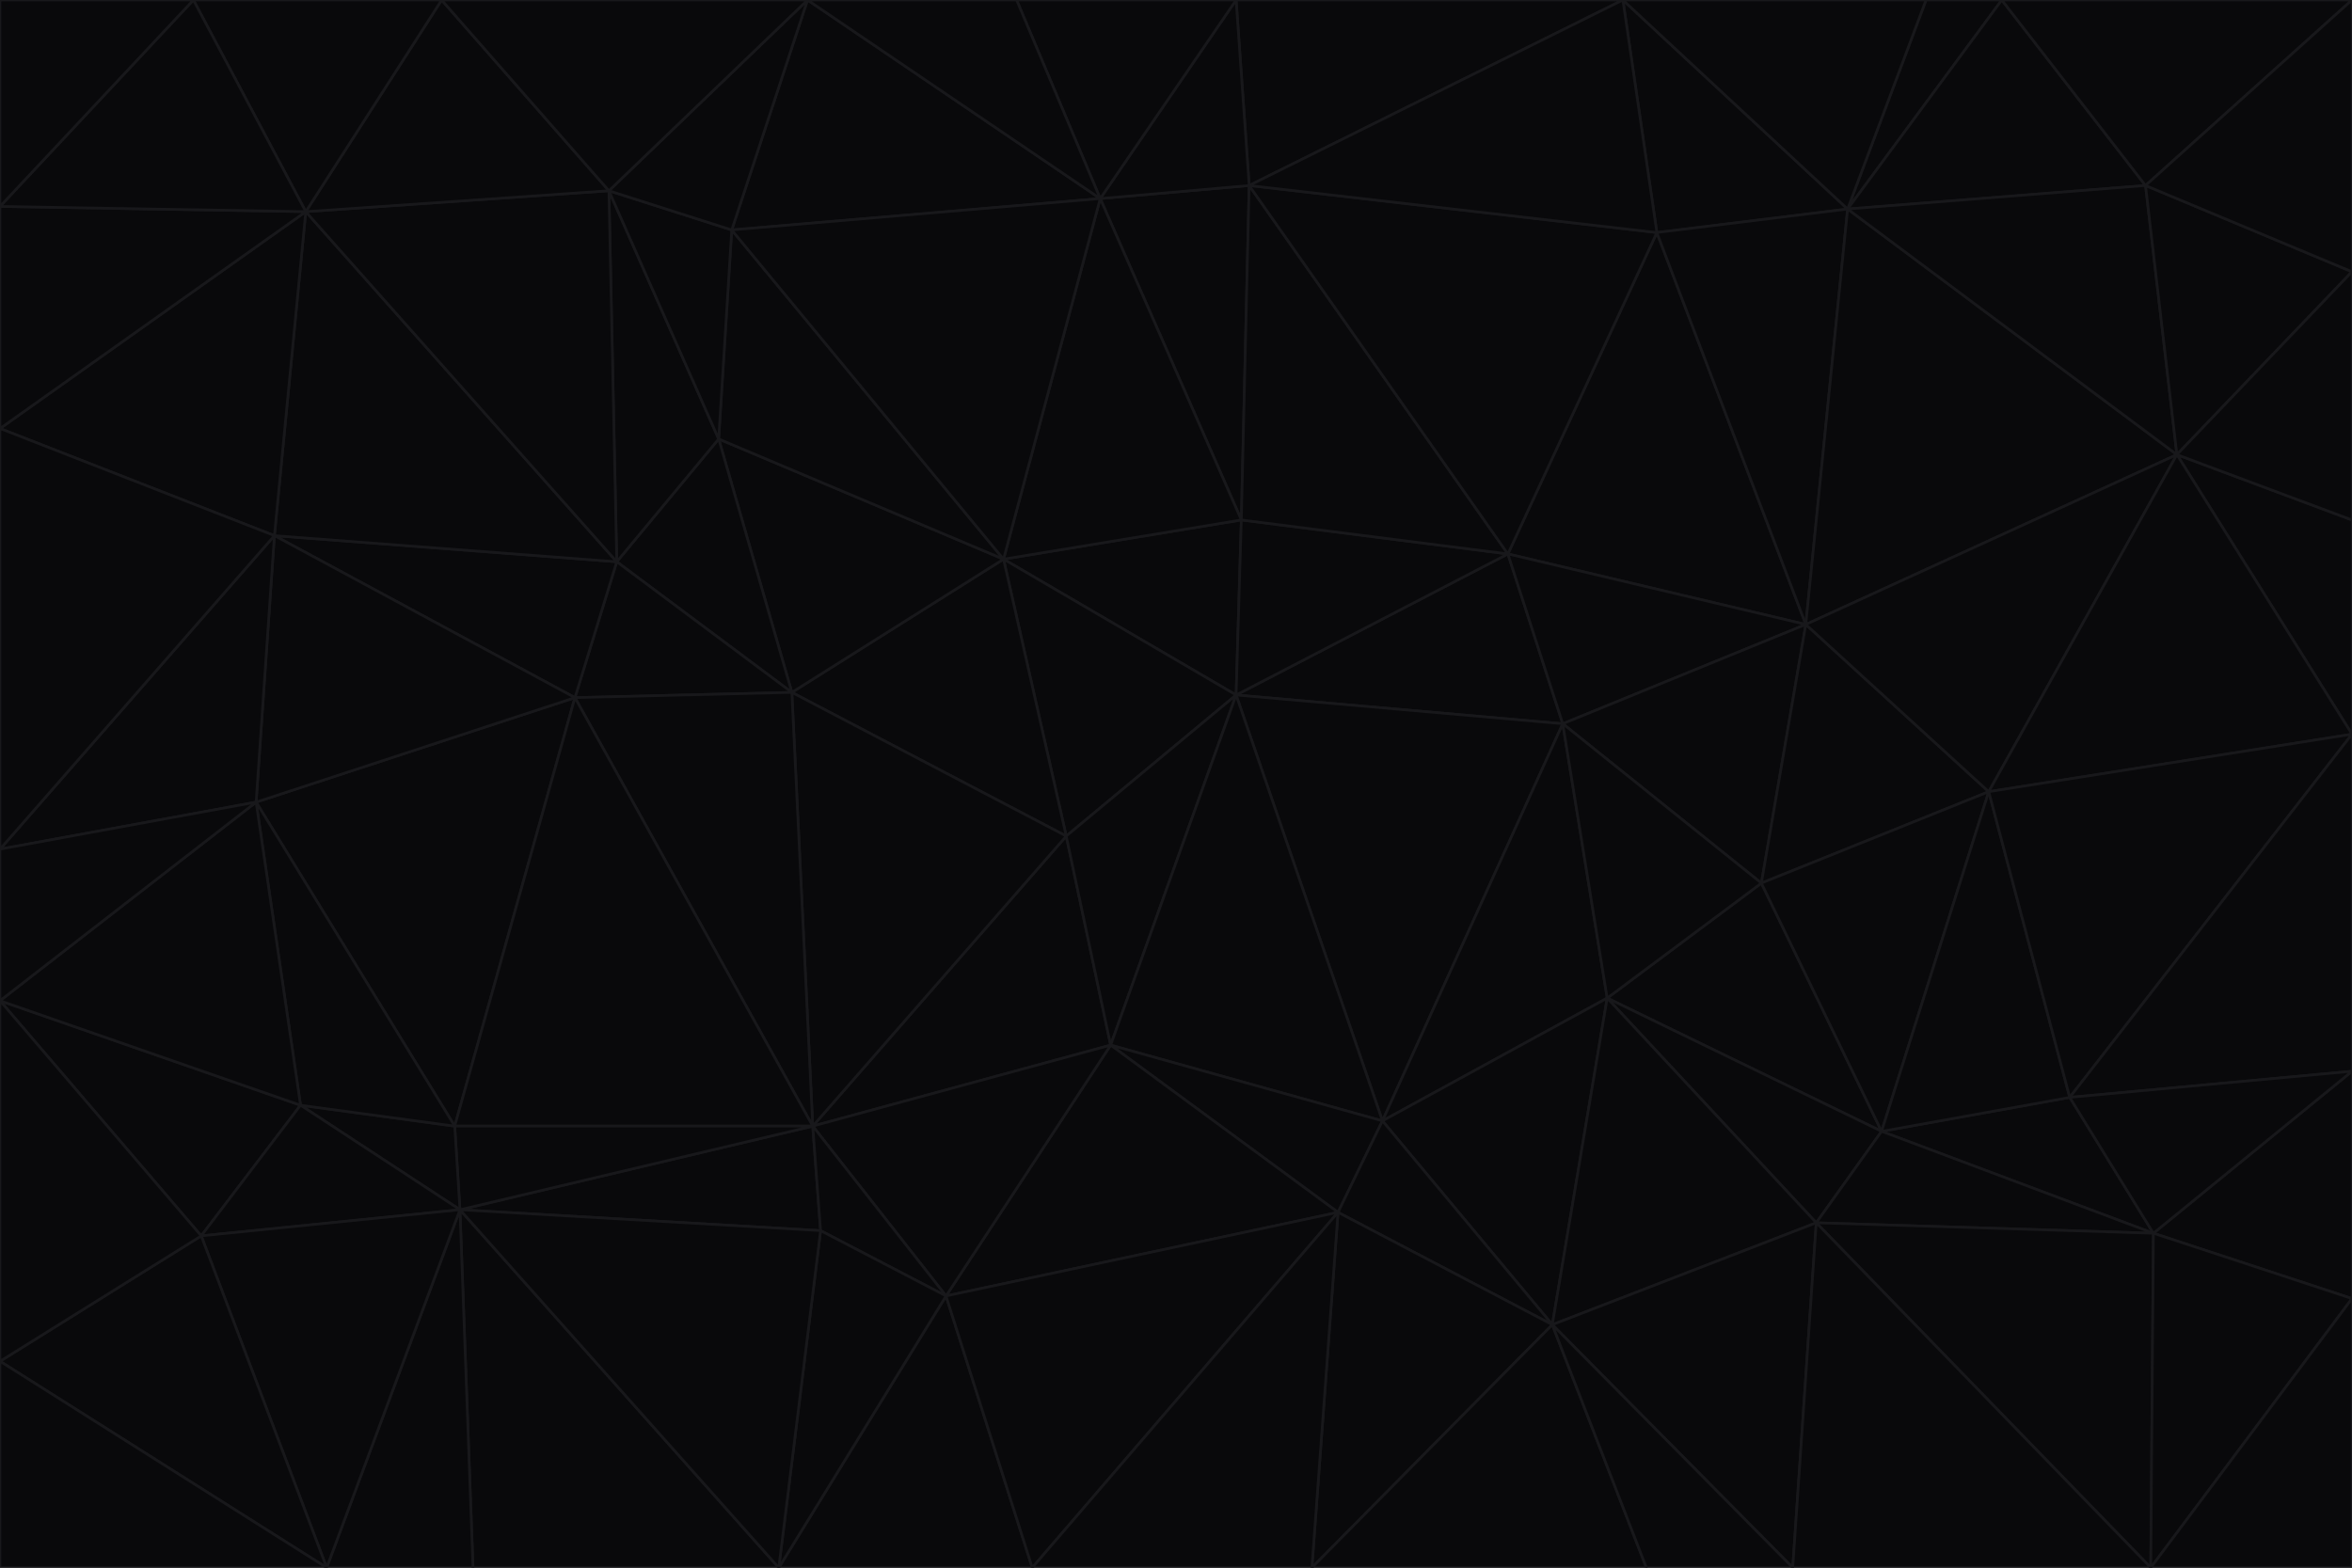 <svg id="visual" viewBox="0 0 900 600" width="900" height="600" xmlns="http://www.w3.org/2000/svg" xmlns:xlink="http://www.w3.org/1999/xlink" version="1.1"><g stroke-width="1" stroke-linejoin="bevel"><path d="M473 266L475 199L384 214Z" fill="#09090b" stroke="#18181b"></path><path d="M384 214L408 320L473 266Z" fill="#09090b" stroke="#18181b"></path><path d="M384 214L303 265L408 320Z" fill="#09090b" stroke="#18181b"></path><path d="M598 277L577 212L473 266Z" fill="#09090b" stroke="#18181b"></path><path d="M473 266L577 212L475 199Z" fill="#09090b" stroke="#18181b"></path><path d="M478 71L421 76L475 199Z" fill="#09090b" stroke="#18181b"></path><path d="M475 199L421 76L384 214Z" fill="#09090b" stroke="#18181b"></path><path d="M384 214L275 168L303 265Z" fill="#09090b" stroke="#18181b"></path><path d="M577 212L478 71L475 199Z" fill="#09090b" stroke="#18181b"></path><path d="M311 431L425 400L408 320Z" fill="#09090b" stroke="#18181b"></path><path d="M408 320L425 400L473 266Z" fill="#09090b" stroke="#18181b"></path><path d="M529 429L598 277L473 266Z" fill="#09090b" stroke="#18181b"></path><path d="M280 88L275 168L384 214Z" fill="#09090b" stroke="#18181b"></path><path d="M275 168L236 215L303 265Z" fill="#09090b" stroke="#18181b"></path><path d="M303 265L311 431L408 320Z" fill="#09090b" stroke="#18181b"></path><path d="M309 0L280 88L421 76Z" fill="#09090b" stroke="#18181b"></path><path d="M421 76L280 88L384 214Z" fill="#09090b" stroke="#18181b"></path><path d="M275 168L233 73L236 215Z" fill="#09090b" stroke="#18181b"></path><path d="M236 215L220 267L303 265Z" fill="#09090b" stroke="#18181b"></path><path d="M425 400L529 429L473 266Z" fill="#09090b" stroke="#18181b"></path><path d="M220 267L311 431L303 265Z" fill="#09090b" stroke="#18181b"></path><path d="M425 400L512 464L529 429Z" fill="#09090b" stroke="#18181b"></path><path d="M621 0L473 0L478 71Z" fill="#09090b" stroke="#18181b"></path><path d="M478 71L473 0L421 76Z" fill="#09090b" stroke="#18181b"></path><path d="M473 0L389 0L421 76Z" fill="#09090b" stroke="#18181b"></path><path d="M529 429L615 382L598 277Z" fill="#09090b" stroke="#18181b"></path><path d="M362 496L512 464L425 400Z" fill="#09090b" stroke="#18181b"></path><path d="M529 429L594 507L615 382Z" fill="#09090b" stroke="#18181b"></path><path d="M691 239L634 89L577 212Z" fill="#09090b" stroke="#18181b"></path><path d="M577 212L634 89L478 71Z" fill="#09090b" stroke="#18181b"></path><path d="M691 239L577 212L598 277Z" fill="#09090b" stroke="#18181b"></path><path d="M280 88L233 73L275 168Z" fill="#09090b" stroke="#18181b"></path><path d="M236 215L105 205L220 267Z" fill="#09090b" stroke="#18181b"></path><path d="M309 0L233 73L280 88Z" fill="#09090b" stroke="#18181b"></path><path d="M674 338L691 239L598 277Z" fill="#09090b" stroke="#18181b"></path><path d="M389 0L309 0L421 76Z" fill="#09090b" stroke="#18181b"></path><path d="M720 433L674 338L615 382Z" fill="#09090b" stroke="#18181b"></path><path d="M615 382L674 338L598 277Z" fill="#09090b" stroke="#18181b"></path><path d="M176 463L314 471L311 431Z" fill="#09090b" stroke="#18181b"></path><path d="M311 431L362 496L425 400Z" fill="#09090b" stroke="#18181b"></path><path d="M314 471L362 496L311 431Z" fill="#09090b" stroke="#18181b"></path><path d="M707 80L621 0L634 89Z" fill="#09090b" stroke="#18181b"></path><path d="M634 89L621 0L478 71Z" fill="#09090b" stroke="#18181b"></path><path d="M691 239L707 80L634 89Z" fill="#09090b" stroke="#18181b"></path><path d="M512 464L594 507L529 429Z" fill="#09090b" stroke="#18181b"></path><path d="M502 600L594 507L512 464Z" fill="#09090b" stroke="#18181b"></path><path d="M98 307L174 431L220 267Z" fill="#09090b" stroke="#18181b"></path><path d="M220 267L174 431L311 431Z" fill="#09090b" stroke="#18181b"></path><path d="M298 600L395 600L362 496Z" fill="#09090b" stroke="#18181b"></path><path d="M117 81L105 205L236 215Z" fill="#09090b" stroke="#18181b"></path><path d="M674 338L761 303L691 239Z" fill="#09090b" stroke="#18181b"></path><path d="M691 239L833 174L707 80Z" fill="#09090b" stroke="#18181b"></path><path d="M720 433L761 303L674 338Z" fill="#09090b" stroke="#18181b"></path><path d="M105 205L98 307L220 267Z" fill="#09090b" stroke="#18181b"></path><path d="M174 431L176 463L311 431Z" fill="#09090b" stroke="#18181b"></path><path d="M115 423L176 463L174 431Z" fill="#09090b" stroke="#18181b"></path><path d="M695 468L720 433L615 382Z" fill="#09090b" stroke="#18181b"></path><path d="M233 73L117 81L236 215Z" fill="#09090b" stroke="#18181b"></path><path d="M169 0L117 81L233 73Z" fill="#09090b" stroke="#18181b"></path><path d="M309 0L169 0L233 73Z" fill="#09090b" stroke="#18181b"></path><path d="M594 507L695 468L615 382Z" fill="#09090b" stroke="#18181b"></path><path d="M298 600L362 496L314 471Z" fill="#09090b" stroke="#18181b"></path><path d="M362 496L395 600L512 464Z" fill="#09090b" stroke="#18181b"></path><path d="M594 507L686 600L695 468Z" fill="#09090b" stroke="#18181b"></path><path d="M98 307L115 423L174 431Z" fill="#09090b" stroke="#18181b"></path><path d="M395 600L502 600L512 464Z" fill="#09090b" stroke="#18181b"></path><path d="M766 0L737 0L707 80Z" fill="#09090b" stroke="#18181b"></path><path d="M707 80L737 0L621 0Z" fill="#09090b" stroke="#18181b"></path><path d="M181 600L298 600L176 463Z" fill="#09090b" stroke="#18181b"></path><path d="M176 463L298 600L314 471Z" fill="#09090b" stroke="#18181b"></path><path d="M900 199L833 174L900 281Z" fill="#09090b" stroke="#18181b"></path><path d="M761 303L833 174L691 239Z" fill="#09090b" stroke="#18181b"></path><path d="M821 71L766 0L707 80Z" fill="#09090b" stroke="#18181b"></path><path d="M824 472L792 420L720 433Z" fill="#09090b" stroke="#18181b"></path><path d="M720 433L792 420L761 303Z" fill="#09090b" stroke="#18181b"></path><path d="M824 472L720 433L695 468Z" fill="#09090b" stroke="#18181b"></path><path d="M502 600L630 600L594 507Z" fill="#09090b" stroke="#18181b"></path><path d="M833 174L821 71L707 80Z" fill="#09090b" stroke="#18181b"></path><path d="M169 0L74 0L117 81Z" fill="#09090b" stroke="#18181b"></path><path d="M117 81L0 164L105 205Z" fill="#09090b" stroke="#18181b"></path><path d="M105 205L0 325L98 307Z" fill="#09090b" stroke="#18181b"></path><path d="M0 383L77 473L115 423Z" fill="#09090b" stroke="#18181b"></path><path d="M115 423L77 473L176 463Z" fill="#09090b" stroke="#18181b"></path><path d="M0 383L115 423L98 307Z" fill="#09090b" stroke="#18181b"></path><path d="M0 79L0 164L117 81Z" fill="#09090b" stroke="#18181b"></path><path d="M0 164L0 325L105 205Z" fill="#09090b" stroke="#18181b"></path><path d="M630 600L686 600L594 507Z" fill="#09090b" stroke="#18181b"></path><path d="M125 600L181 600L176 463Z" fill="#09090b" stroke="#18181b"></path><path d="M823 600L824 472L695 468Z" fill="#09090b" stroke="#18181b"></path><path d="M900 281L833 174L761 303Z" fill="#09090b" stroke="#18181b"></path><path d="M0 325L0 383L98 307Z" fill="#09090b" stroke="#18181b"></path><path d="M77 473L125 600L176 463Z" fill="#09090b" stroke="#18181b"></path><path d="M74 0L0 79L117 81Z" fill="#09090b" stroke="#18181b"></path><path d="M900 281L761 303L792 420Z" fill="#09090b" stroke="#18181b"></path><path d="M833 174L900 104L821 71Z" fill="#09090b" stroke="#18181b"></path><path d="M900 410L900 281L792 420Z" fill="#09090b" stroke="#18181b"></path><path d="M0 521L125 600L77 473Z" fill="#09090b" stroke="#18181b"></path><path d="M900 199L900 104L833 174Z" fill="#09090b" stroke="#18181b"></path><path d="M821 71L900 0L766 0Z" fill="#09090b" stroke="#18181b"></path><path d="M74 0L0 0L0 79Z" fill="#09090b" stroke="#18181b"></path><path d="M900 497L900 410L824 472Z" fill="#09090b" stroke="#18181b"></path><path d="M824 472L900 410L792 420Z" fill="#09090b" stroke="#18181b"></path><path d="M900 104L900 0L821 71Z" fill="#09090b" stroke="#18181b"></path><path d="M0 383L0 521L77 473Z" fill="#09090b" stroke="#18181b"></path><path d="M686 600L823 600L695 468Z" fill="#09090b" stroke="#18181b"></path><path d="M823 600L900 497L824 472Z" fill="#09090b" stroke="#18181b"></path><path d="M0 521L0 600L125 600Z" fill="#09090b" stroke="#18181b"></path><path d="M823 600L900 600L900 497Z" fill="#09090b" stroke="#18181b"></path></g></svg>